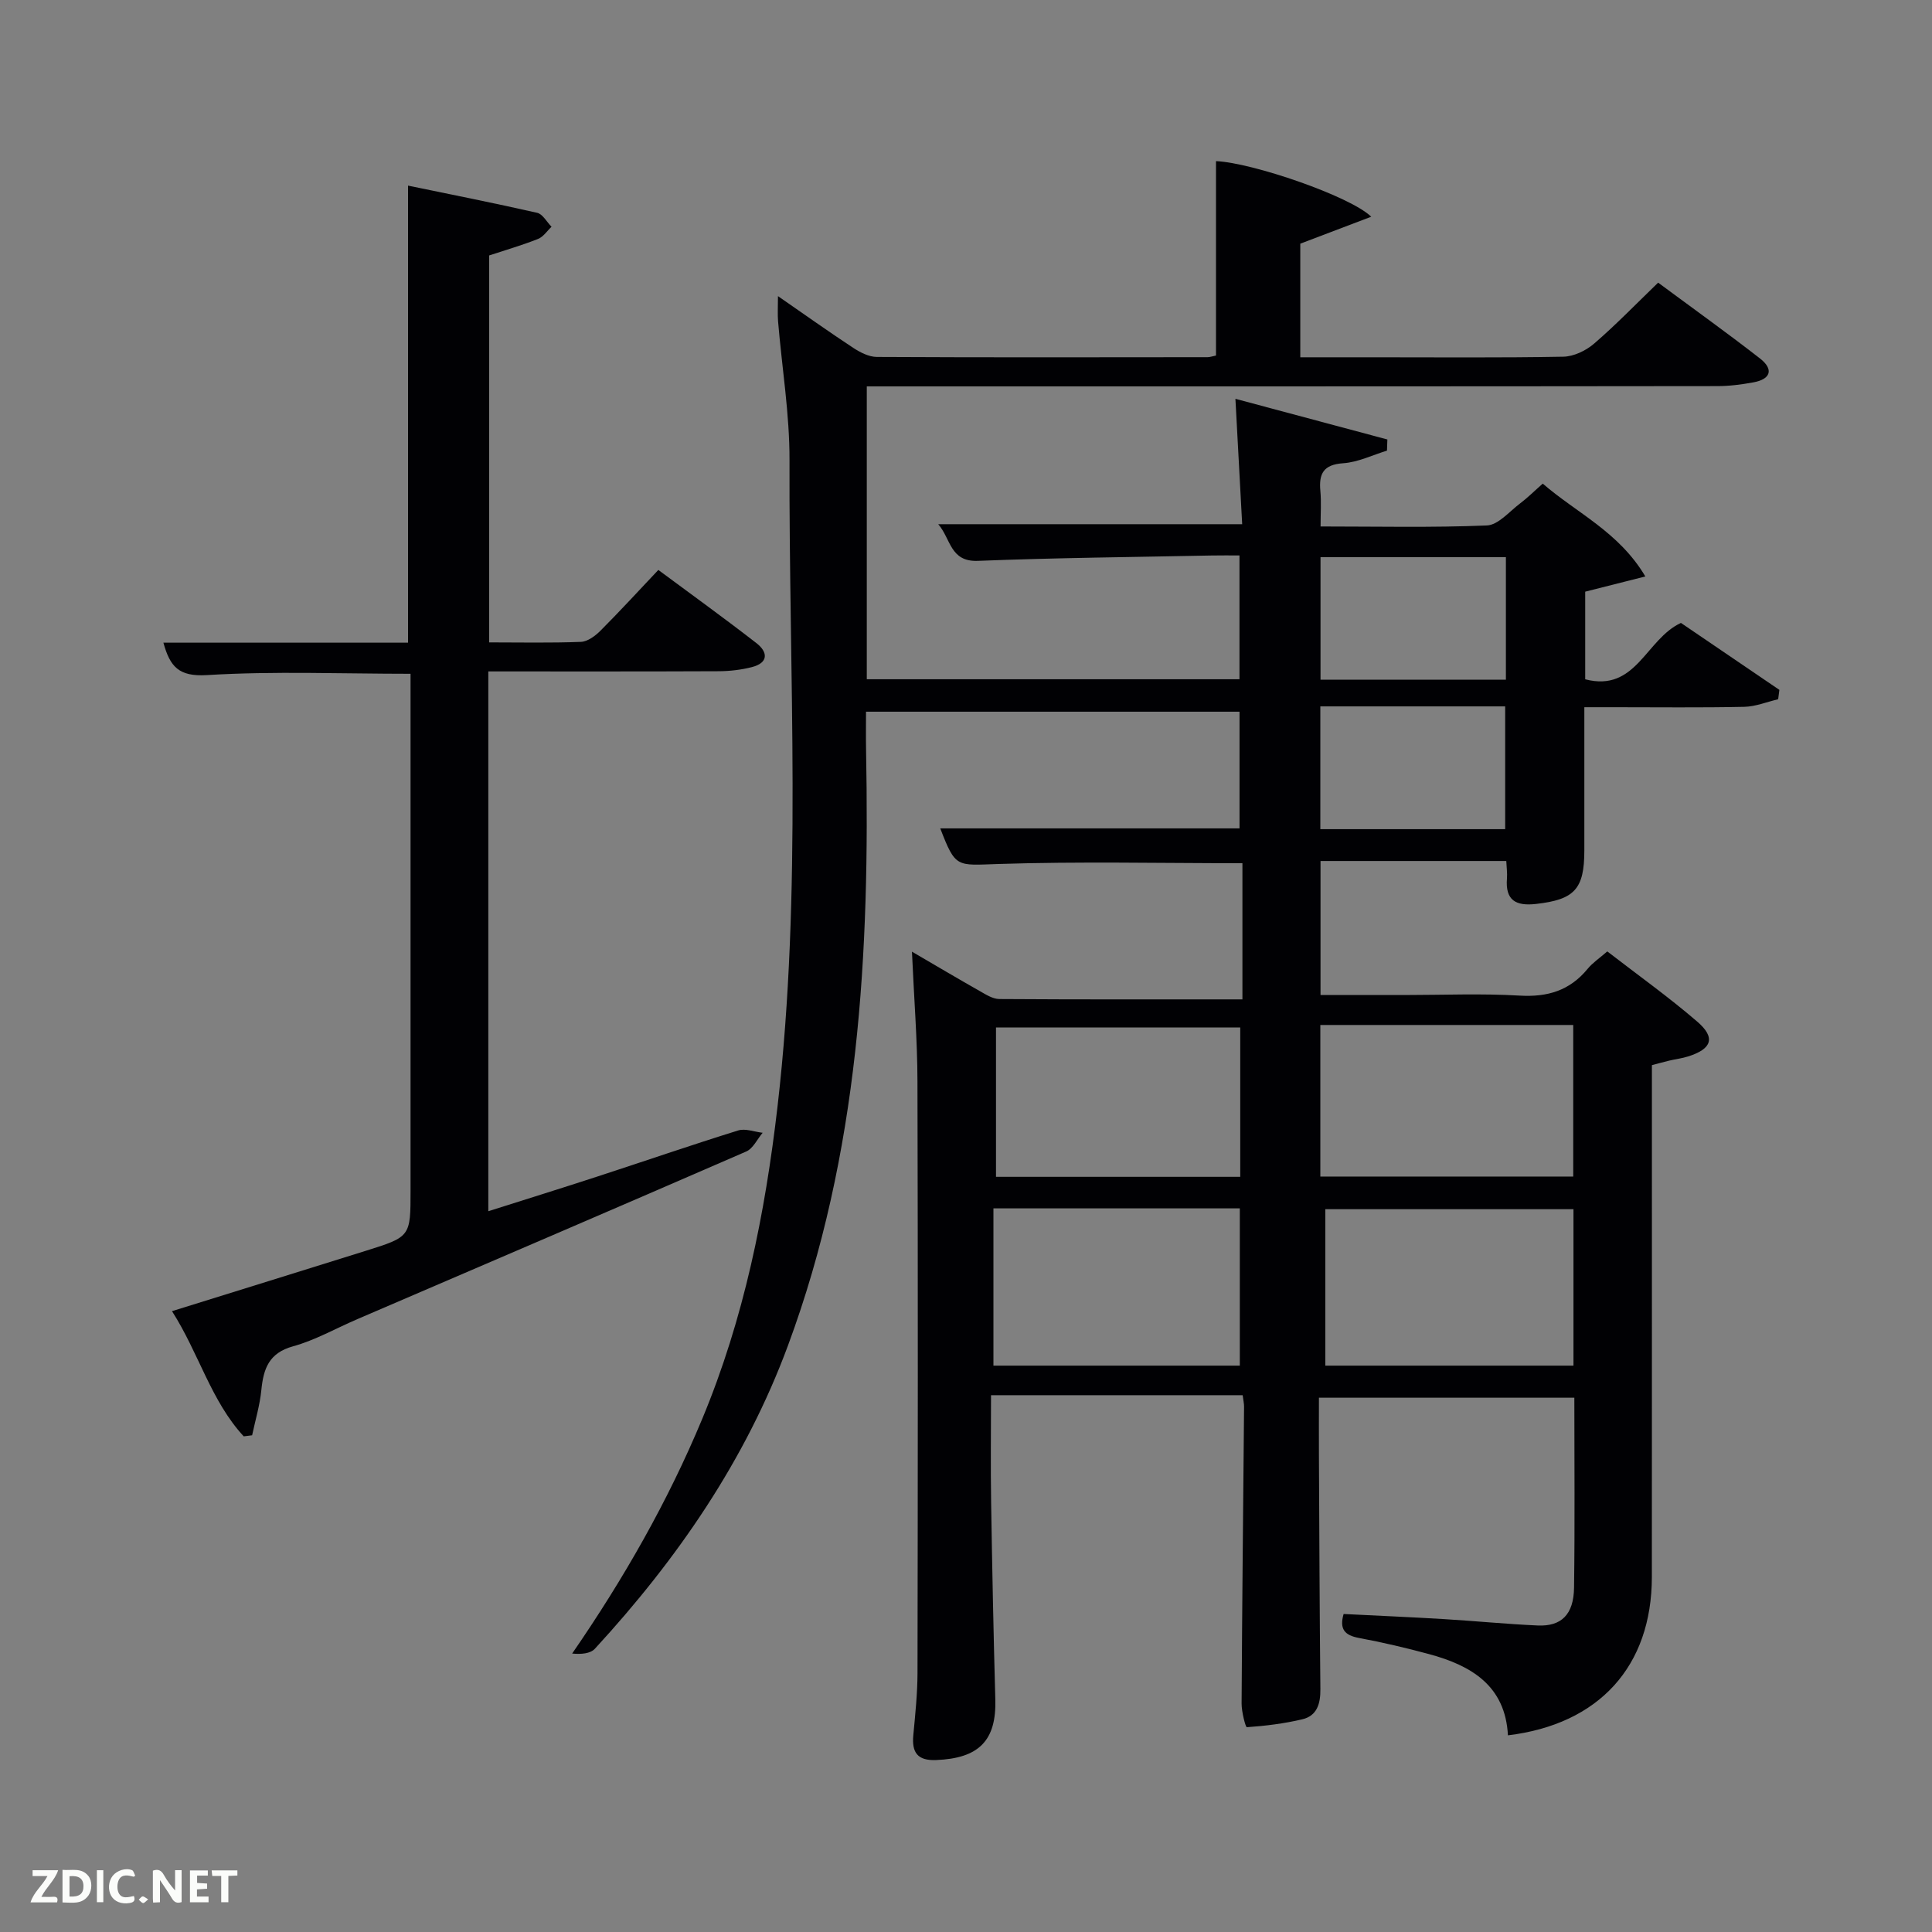 <svg enable-background="new 0 0 400 400" viewBox="0 0 400 400" xmlns="http://www.w3.org/2000/svg"><rect x="0" y="0" width="400" height="400" fill="#808080" stroke="none"/><path d="m312.2 359.28c-.53-10.26-7.57-14.45-16.31-16.81-4.8-1.3-9.66-2.44-14.55-3.35-2.92-.55-4.07-1.8-3.16-4.96 6.93.35 13.87.64 20.81 1.06 6.46.39 12.91 1.03 19.37 1.32 4.91.22 7.45-2.27 7.53-7.82.18-12.98.06-25.97.06-39.34-17.54 0-34.91 0-52.88 0 0 3.98-.02 7.92 0 11.87.08 16.16.14 32.32.3 48.48.03 2.97-.67 5.5-3.73 6.23-3.76.89-7.64 1.37-11.5 1.64-.26.02-1.09-3.19-1.08-4.89.11-20.48.33-40.96.51-61.44.01-.65-.15-1.31-.29-2.41-17.21 0-34.4 0-52.1 0 0 7.5-.1 14.79.02 22.08.22 13.64.49 27.28.87 40.91.24 8.5-3.37 12.2-12.27 12.55-3.86.15-5.04-1.58-4.71-5.13.4-4.29.86-8.6.87-12.91.07-40.83.1-81.66-.01-122.48-.02-8.62-.72-17.24-1.14-26.85 5.07 2.96 9.54 5.61 14.06 8.17 1.26.72 2.68 1.63 4.04 1.64 16.65.11 33.3.07 50.32.07 0-9.7 0-19.09 0-28.19-17.02 0-33.82-.38-50.58.16-8.61.28-8.8.89-11.98-7.37h61.96c0-7.78 0-15.82 0-24.16-25.63 0-51.2 0-77.33 0 0 2.73-.04 5.33.01 7.94.79 41.92-1.41 83.47-16.18 123.32-8.79 23.74-22.91 44.21-39.96 62.74-.95 1.03-2.86 1.18-4.71 1 10.74-15.59 19.83-31.53 26.94-48.61 8.63-20.73 13.01-42.46 15.58-64.67 5.15-44.51 2.33-89.16 2.48-133.75.03-9.59-1.57-19.19-2.37-28.79-.12-1.47-.02-2.95-.02-5.22 5.52 3.82 10.48 7.35 15.57 10.7 1.44.95 3.25 1.88 4.89 1.89 22.83.12 45.66.07 68.49.05.47 0 .94-.18 1.74-.34 0-13.42 0-26.83 0-40.25 7.47.31 27.79 7.26 32.14 11.51-5.15 1.96-9.77 3.71-14.69 5.58v23.52h14.97c13.16 0 26.33.12 39.49-.12 2.15-.04 4.66-1.24 6.34-2.68 4.51-3.88 8.67-8.19 13.29-12.65 6.99 5.18 14.14 10.29 21.08 15.69 2.9 2.26 2.25 4.31-1.4 4.96-2.43.44-4.92.77-7.39.77-56.66.07-113.32.06-169.98.06-1.96 0-3.92 0-6.15 0v60.63h77.16c0-8.21 0-16.59 0-25.63-1.87 0-3.81-.03-5.74.01-16.14.33-32.28.47-48.41 1.11-5.8.23-5.58-4.56-8.22-7.59h62.93c-.45-8.32-.9-16.81-1.4-25.96 10.96 2.93 21.21 5.68 31.46 8.42-.03.77-.05 1.54-.08 2.31-3.02.92-6 2.4-9.07 2.61-4.1.28-5.06 2.16-4.72 5.76.21 2.27.04 4.58.04 7.33 11.86 0 23.16.26 34.43-.21 2.35-.1 4.63-2.86 6.84-4.53 1.58-1.19 3-2.61 4.73-4.13 7.05 6.11 15.78 10 21.24 19.22-4.55 1.15-8.45 2.14-12.45 3.15v18.14c10.55 2.75 12.53-8.31 19.82-11.67 6.55 4.45 13.46 9.16 20.38 13.86-.08.65-.17 1.29-.25 1.94-2.34.55-4.67 1.52-7.02 1.57-8.99.19-18 .08-26.99.08-1.81 0-3.62 0-6.12 0v29.67c0 8.02-2.06 10.16-9.98 11.06-4.19.48-6.41-.73-6.04-5.27.09-1.12-.08-2.26-.14-3.62-12.86 0-25.47 0-38.46 0v27.75h17.25c8 0 16.02-.35 23.99.12 5.78.34 10.37-1.05 14.06-5.54 1.02-1.25 2.43-2.18 4.07-3.61 6.36 4.91 12.72 9.45 18.62 14.53 3.87 3.33 3.05 5.66-1.9 7.22-1.26.4-2.6.55-3.89.86-1.1.26-2.18.57-3.59.94v5.49c0 33.5.01 66.99-.01 100.49-.02 18.43-10.88 30.49-29.8 32.77zm-106.52-109.1v32.56h51.01c0-10.97 0-21.68 0-32.56-17.07 0-33.83 0-51.01 0zm120.09.17c-17.43 0-34.46 0-51.38 0v32.39h51.38c0-10.85 0-21.44 0-32.39zm-52.41-38.14v31.38h52.36c0-10.66 0-20.92 0-31.38-17.52 0-34.77 0-52.36 0zm-67.15 31.44h50.57c0-10.45 0-20.55 0-30.93-16.93 0-33.65 0-50.57 0zm105.57-128.3c-13.11 0-25.81 0-38.38 0v25.38h38.38c0-8.51 0-16.77 0-25.38zm-38.42 30.9v25.42h38.27c0-8.7 0-17.07 0-25.42-12.92 0-25.48 0-38.27 0z" fill="#010104"/><path d="m50.46 297.38c-6.78-7.33-9.28-17.21-14.85-25.92 13.7-4.27 26.93-8.36 40.14-12.5 9.26-2.9 9.25-2.93 9.25-12.51 0-33.82 0-67.64 0-101.46 0-1.8 0-3.6 0-5.49-14.31 0-28.27-.58-42.15.27-5.85.36-7.65-1.75-9.02-6.71h50.65c0-31.47 0-62.63 0-94.63 9.01 1.86 17.9 3.62 26.73 5.63 1.15.26 1.99 1.89 2.98 2.89-.92.86-1.7 2.09-2.8 2.52-3.21 1.28-6.55 2.24-10.12 3.42v80.11c6.45 0 12.74.14 19.01-.11 1.41-.06 3-1.26 4.09-2.36 3.99-4 7.81-8.17 11.93-12.53 6.86 5.09 13.68 10 20.32 15.16 2.41 1.87 2.49 4.08-.96 4.96-2.23.57-4.59.84-6.89.85-15.66.07-31.31.04-47.67.04v111.76c7.39-2.34 14.89-4.68 22.36-7.11 9.79-3.19 19.53-6.55 29.37-9.61 1.49-.47 3.37.29 5.07.48-1.12 1.32-1.98 3.26-3.41 3.88-26.8 11.66-53.67 23.17-80.52 34.71-4.43 1.9-8.7 4.35-13.3 5.62-5 1.38-6.12 4.63-6.56 9.04-.31 3.16-1.25 6.26-1.91 9.38-.58.07-1.16.14-1.74.22z" fill="#010104"/><g fill="#fbfcfa"><path d="m37.59 393.81c-.92.31-1.52.05-2-.78-.7-1.2-1.52-2.34-2.47-3.78v4.59c-.55.03-.95.05-1.41.07-.03-.37-.06-.64-.06-.91 0-1.91 0-3.81 0-5.7 1.13-.41 1.77-.03 2.29.91.62 1.11 1.38 2.14 2.31 3.19v-4.2h1.35v6.61z"/><path d="m12.94 393.88v-6.75c1.9.19 3.93-.54 5.37 1.29.8 1.01.78 2.88.03 3.97-1.37 1.97-3.4 1.51-5.4 1.49m1.45-1.22c2.04.12 2.92-.58 2.89-2.21-.03-1.51-.98-2.19-2.89-2z"/><path d="m11.81 393.87h-5.49c.68-2.18 2.47-3.48 3.51-5.45h-3.08v-1.21h5.29c-.71 2.13-2.44 3.48-3.47 5.51.86 0 1.63.04 2.39-.01.79-.05 1.14.21.85 1.16"/><path d="m39.33 393.86v-6.61h3.7v1.07h-2.22v1.52c.68.04 1.34.09 2.07.13v1.07c-.72.05-1.38.09-2.1.14v1.48h2.4v1.19h-3.85z"/><path d="m27.71 388.56c-1.15-.3-2.46-.61-3.1.64-.37.73-.41 1.93-.06 2.67.63 1.35 1.99.93 3.17.68.35.94-.01 1.32-.93 1.46-1.62.25-3.05-.27-3.76-1.48-.72-1.24-.6-3.03.31-4.17.88-1.11 2.71-1.7 4-1.16.32.13.44.74.65 1.12-.1.08-.19.16-.28.24"/><path d="m49.15 387.24v1.07c-.59.02-1.17.05-1.87.08v5.44h-1.48v-5.44h-1.85c-.05-.4-.08-.73-.13-1.15z"/><path d="m20.06 387.21h1.33v6.62h-1.33z"/><path d="m30.68 393.25c-.49.38-.8.79-1.05.76-.32-.05-.6-.45-.9-.7.26-.24.51-.64.8-.67.29-.04.62.3 1.15.61"/></g></svg>